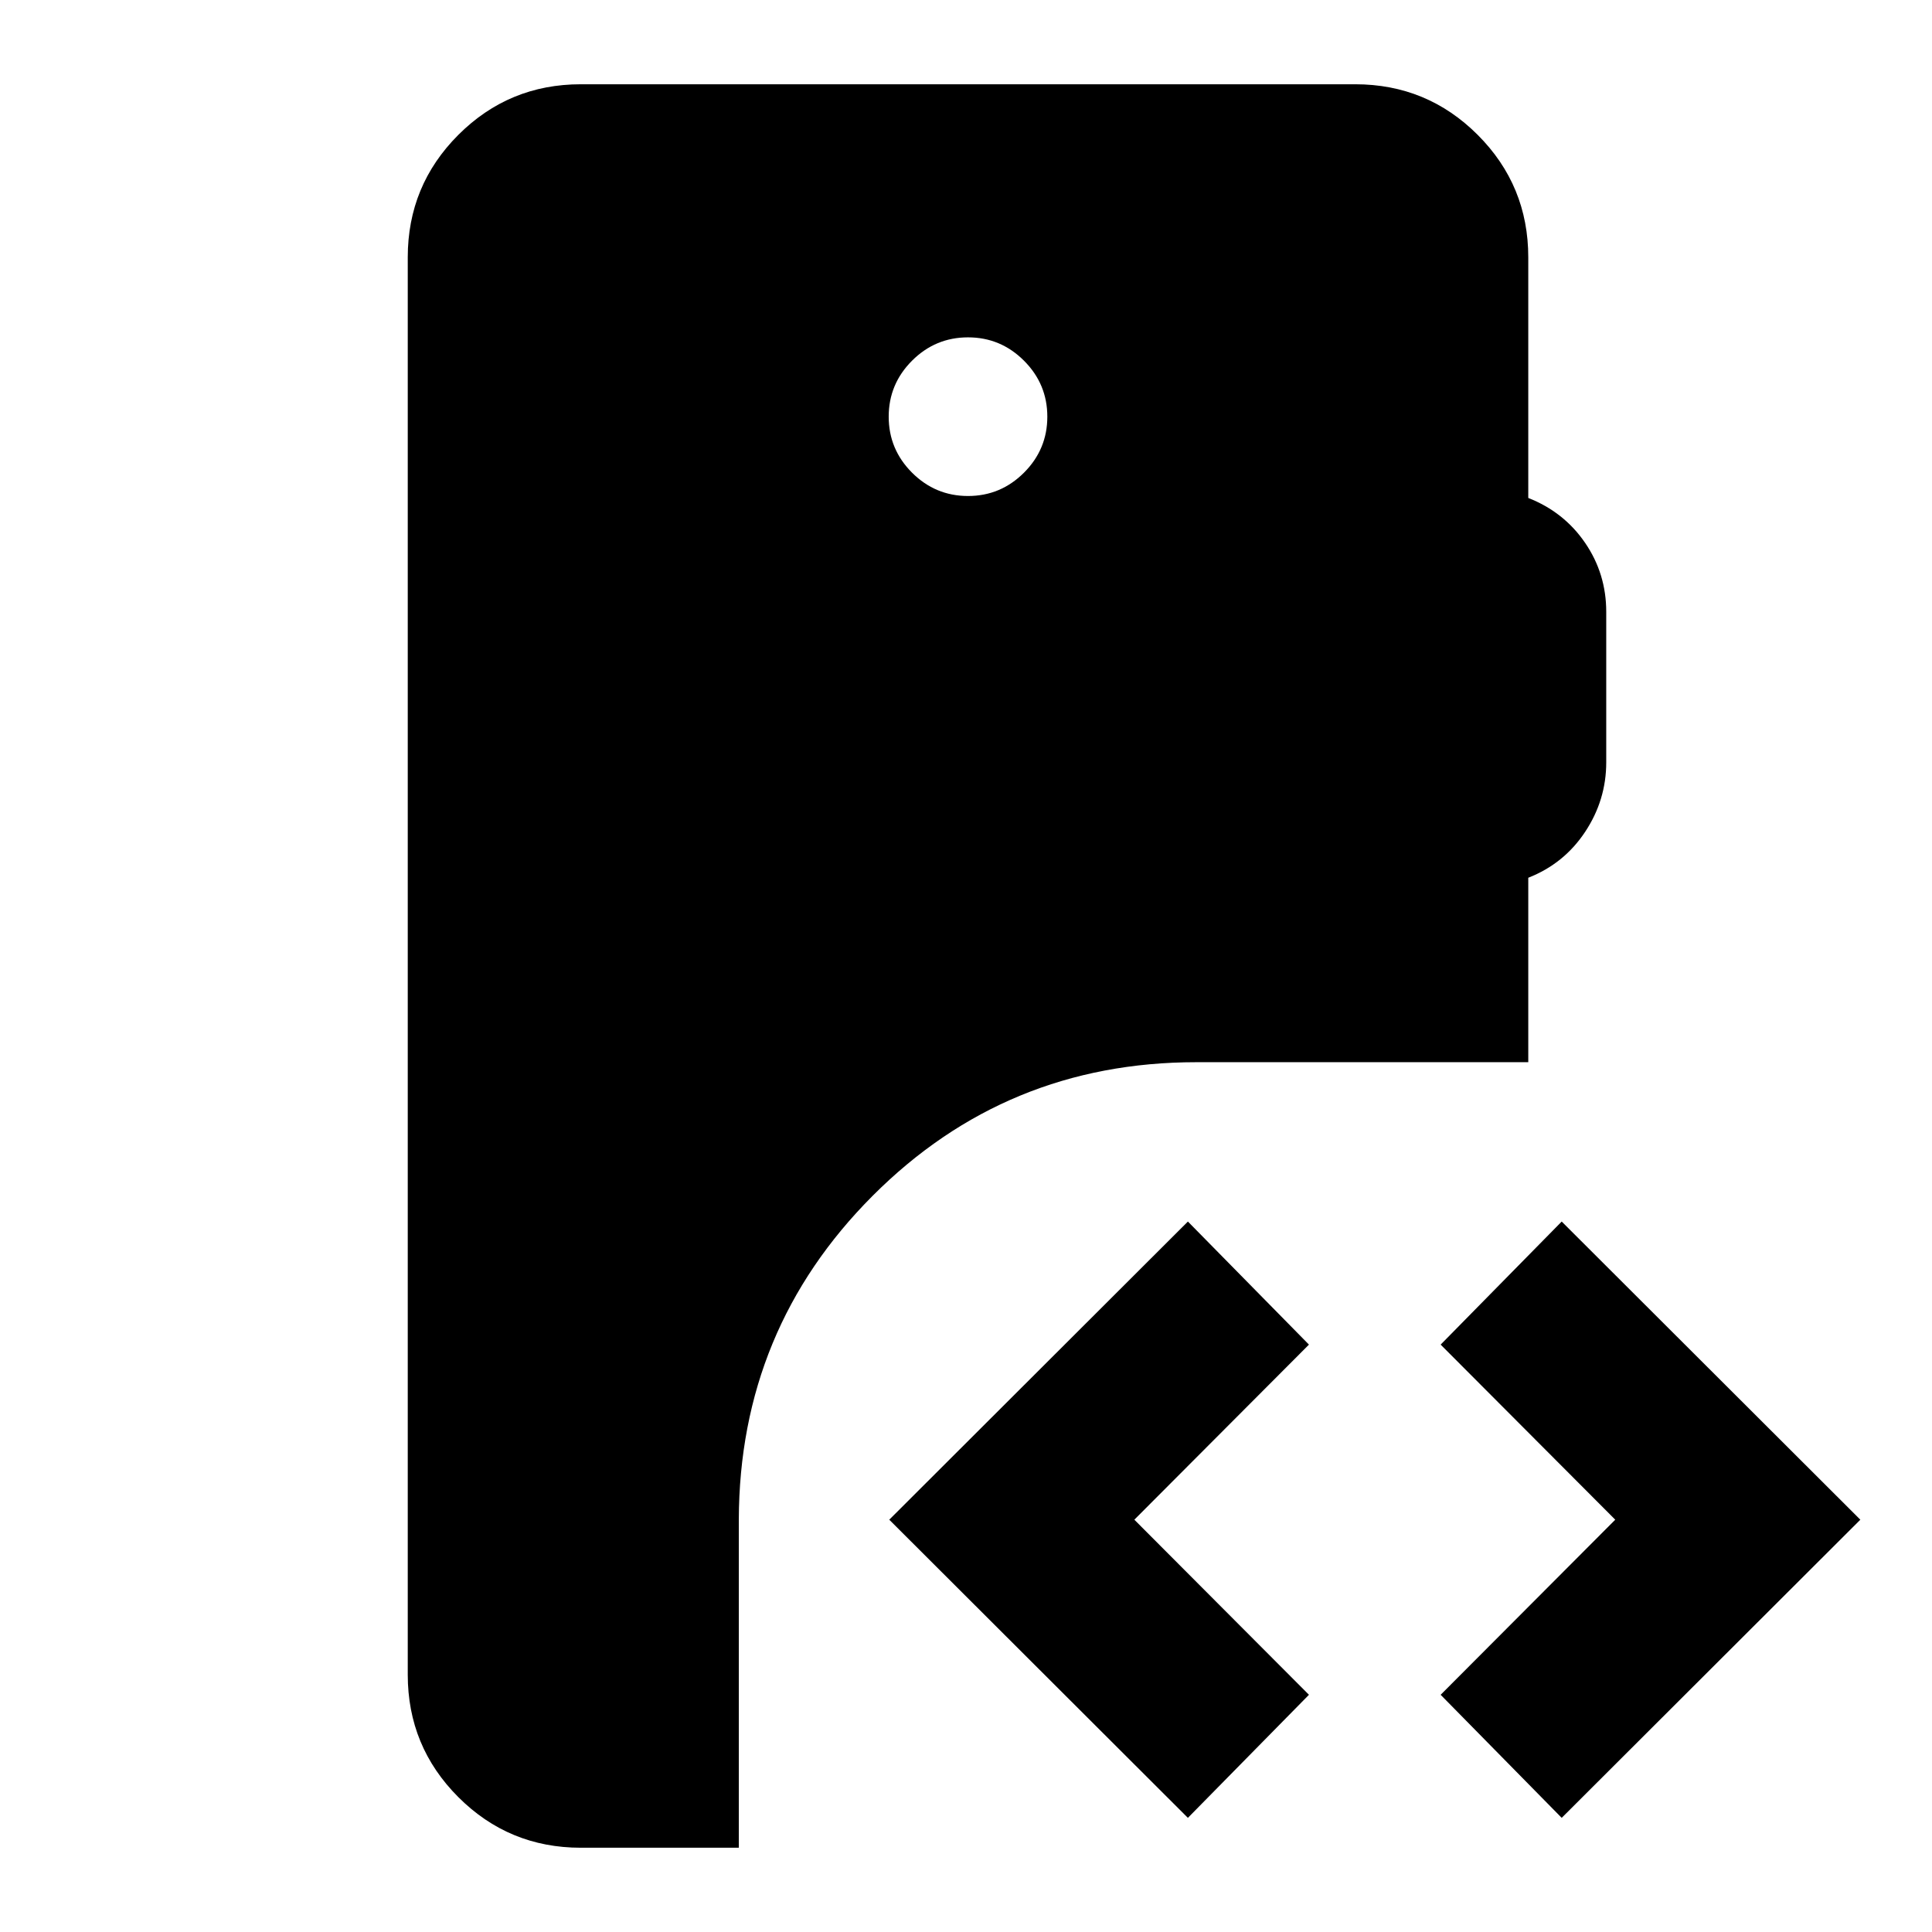<svg xmlns="http://www.w3.org/2000/svg" height="24" viewBox="0 -960 960 960" width="24"><path d="M288.61-41.87q-35.72 0-60.86-25.14t-25.14-60.86v-704.26q0-35.72 25.14-60.86t60.86-25.14h384.78q35.72 0 60.86 25.14t25.14 60.86v119.56q17.74 6.96 28.24 22.31 10.5 15.34 10.5 34.28v74.77q0 18.75-10.5 34.58-10.5 15.83-28.24 22.78v91.65H594.43q-94.56 0-160.82 66.39-66.26 66.38-66.5 160.94v163h-78.5ZM776-56.72l-60.15-61.15 86.76-87-86.76-87L776-353.02l148.39 148.15L776-56.72Zm-185.74 0L441.87-204.87l148.39-148.15 60.15 61.15-86.76 87 86.76 87-60.15 61.15ZM481-713.54q16.22 0 27.82-11.6 11.59-11.6 11.59-27.82 0-16.21-11.59-27.81-11.6-11.6-27.82-11.6t-27.82 11.6q-11.59 11.6-11.59 27.81 0 16.22 11.59 27.82 11.6 11.6 27.82 11.6Z"/></svg>